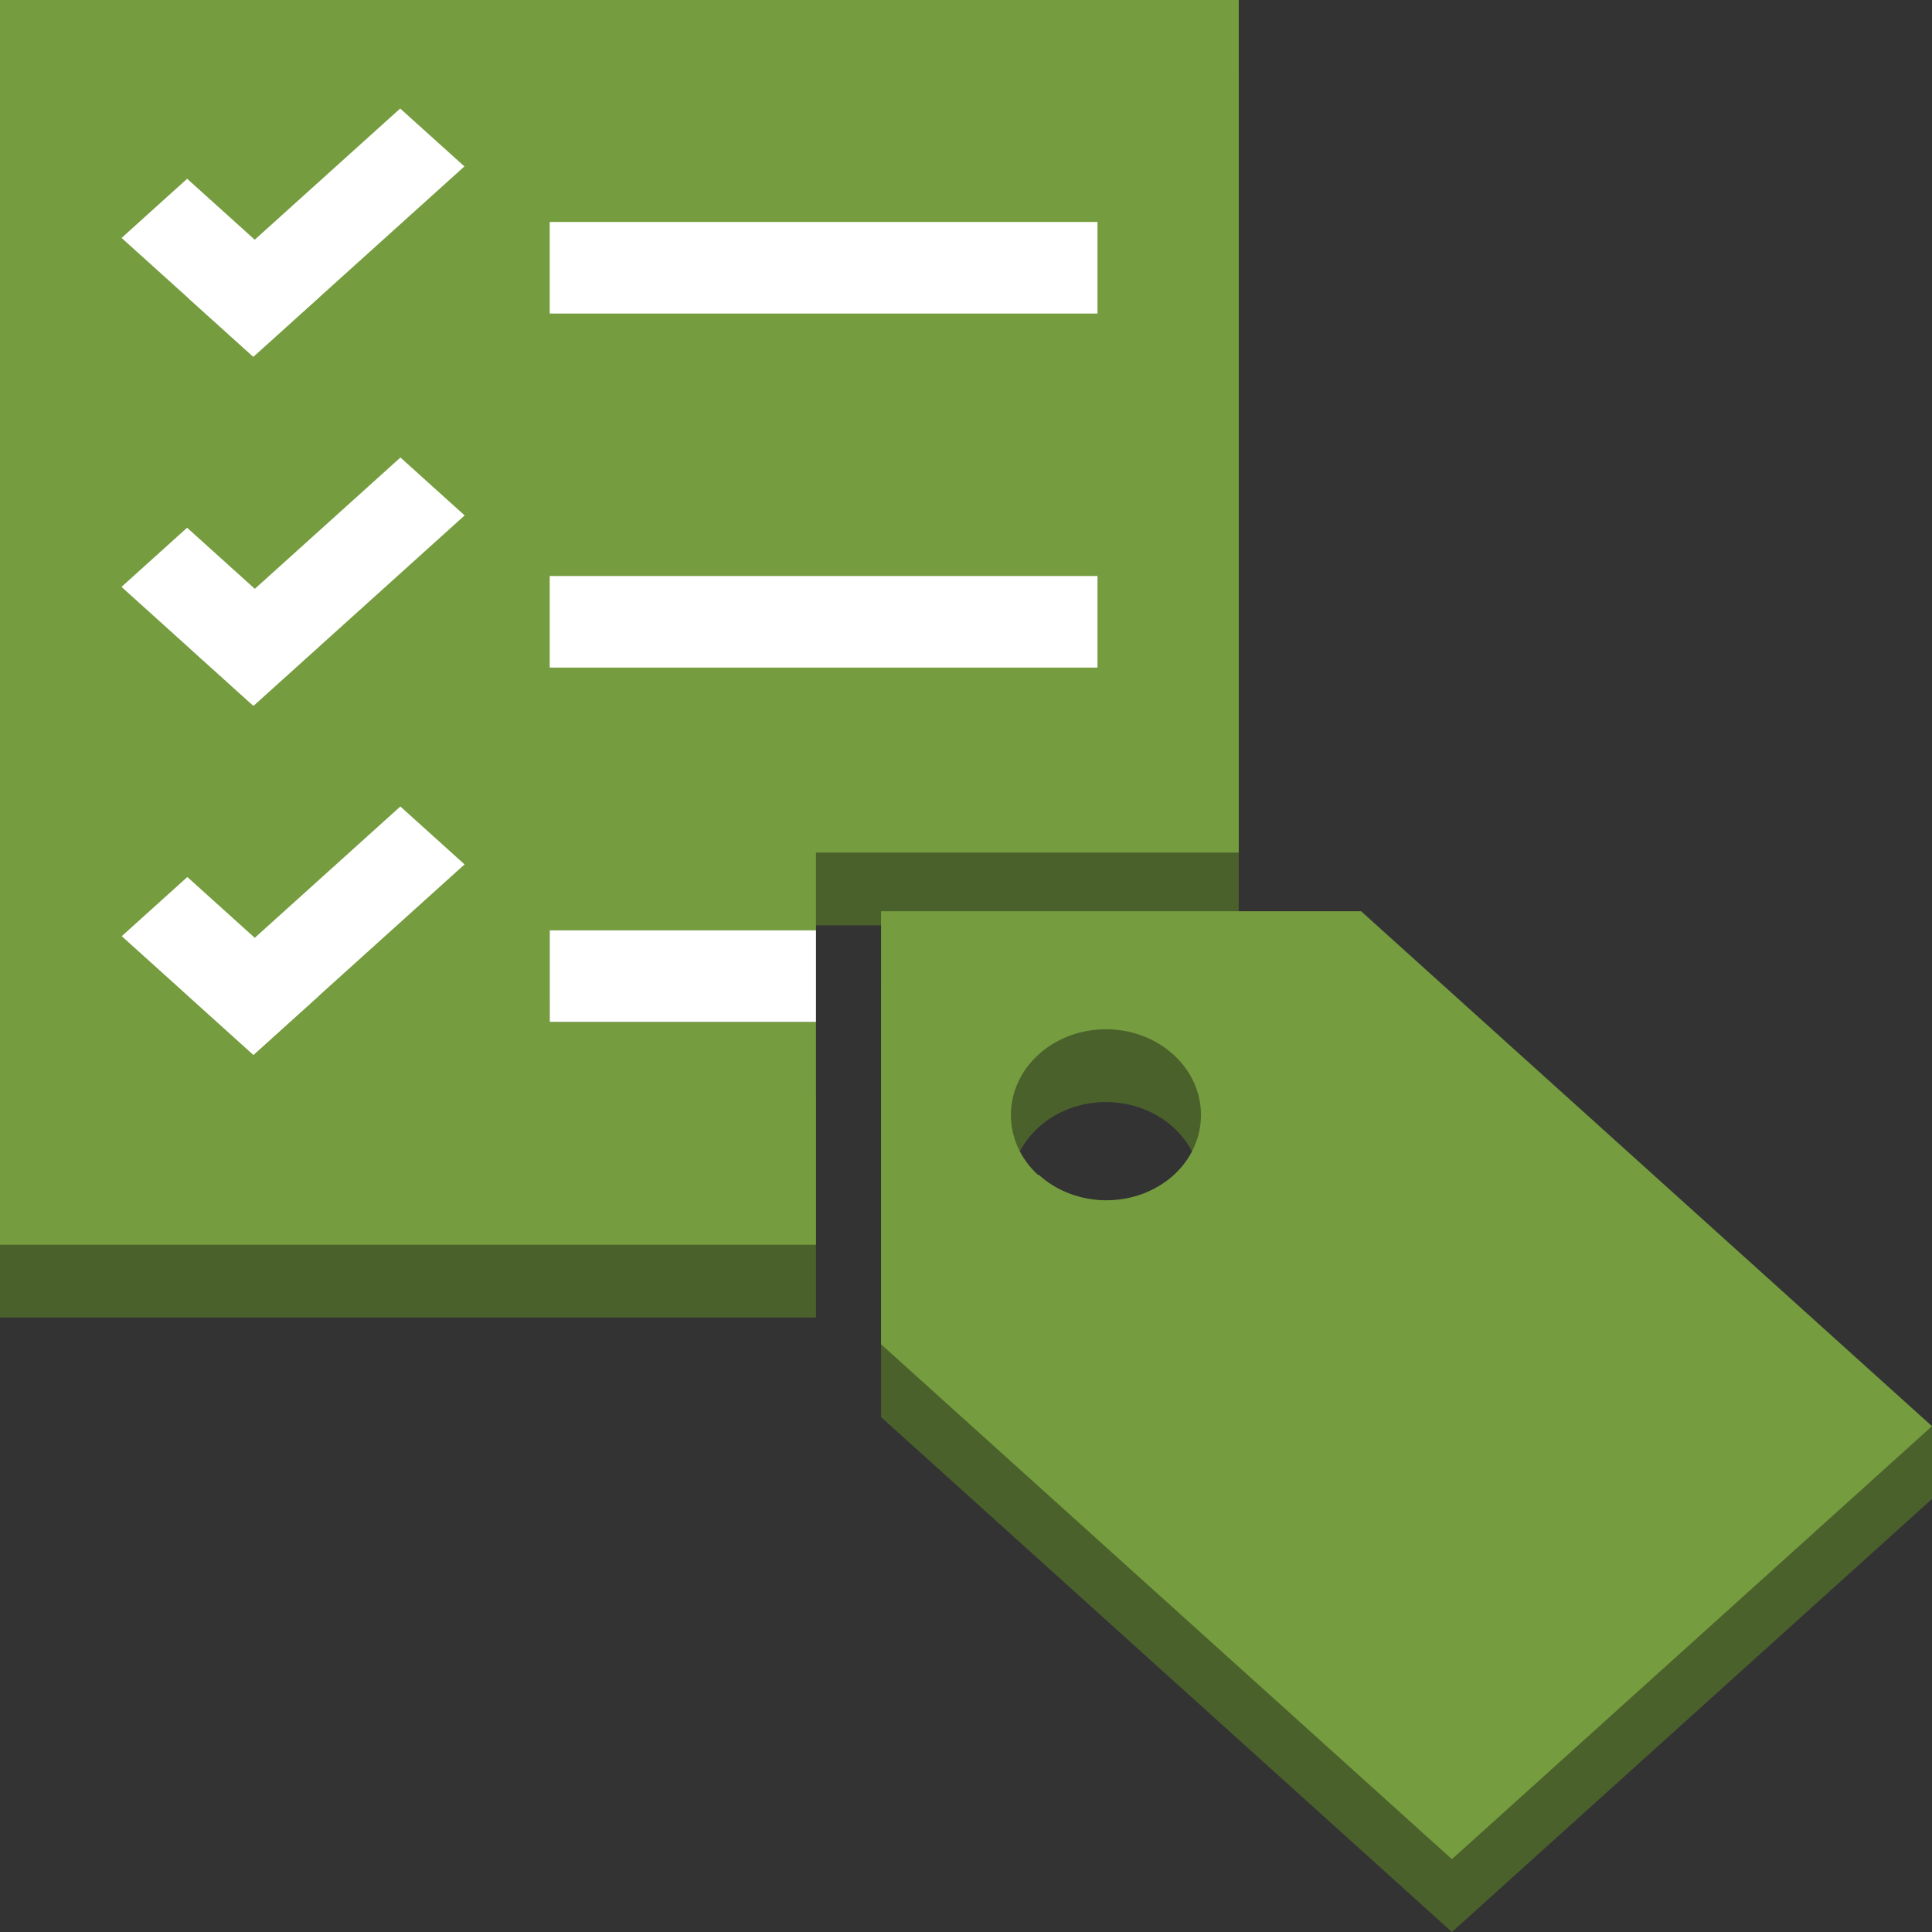 <svg xmlns="http://www.w3.org/2000/svg" width="80" height="80" stroke="#000" stroke-linecap="round" stroke-linejoin="round" fill="#fff" fill-rule="evenodd"><rect width="100%" height="100%" fill="#333333" stroke="none"/><path d="M22.763 45.331v-3.793h11.024v-3.221h17.507V3.015H0V54.557h33.787v-9.226H22.763zm33.598-4.583H36.482V58.678L60.121 80 80 62.069v-3.015zM43.005 51.688c-1.531-1.388-1.527-3.632.009-5.016s4.024-1.383 5.561 0 1.54 3.627.009 5.016c-.744.665-1.751 1.035-2.798 1.028s-2.048-.39-2.781-1.064z" fill="#4b612c" stroke="none"/><path d="M22.763 42.316V38.523h11.024v-3.221h17.507V0H0v51.542h33.787v-9.227H22.763z" fill="#759c3e" stroke="none"/><path d="M22.763 9.19h22.682v3.793h-22.682zm0 14.66h22.682v3.793h-22.682zM5.034 9.852l2.716-2.45 5.451 4.917-2.716 2.45z" stroke="none"/><path d="M7.832 12.375l8.739-7.882 2.659 2.398-8.739 7.882zm.01 14.451l8.739-7.882 2.659 2.398-8.739 7.882zm-.003 14.451l8.739-7.882 2.659 2.398-8.739 7.882z" stroke="none"/><path d="M5.031 24.302l2.716-2.45 5.451 4.917-2.716 2.45zm.01 14.463l2.716-2.45 5.451 4.917-2.716 2.45z" stroke="none"/><path d="M56.361 37.733H36.482v17.93l23.639 21.322L80 59.055zM43.005 48.673c-1.531-1.388-1.527-3.632.009-5.016s4.024-1.383 5.561 0 1.54 3.628.009 5.016c-.744.665-1.751 1.035-2.798 1.028s-2.048-.39-2.781-1.064z" fill="#759c3e" stroke="none"/><path d="M22.763 38.523h11.024v3.793H22.763z" stroke="none"/></svg>